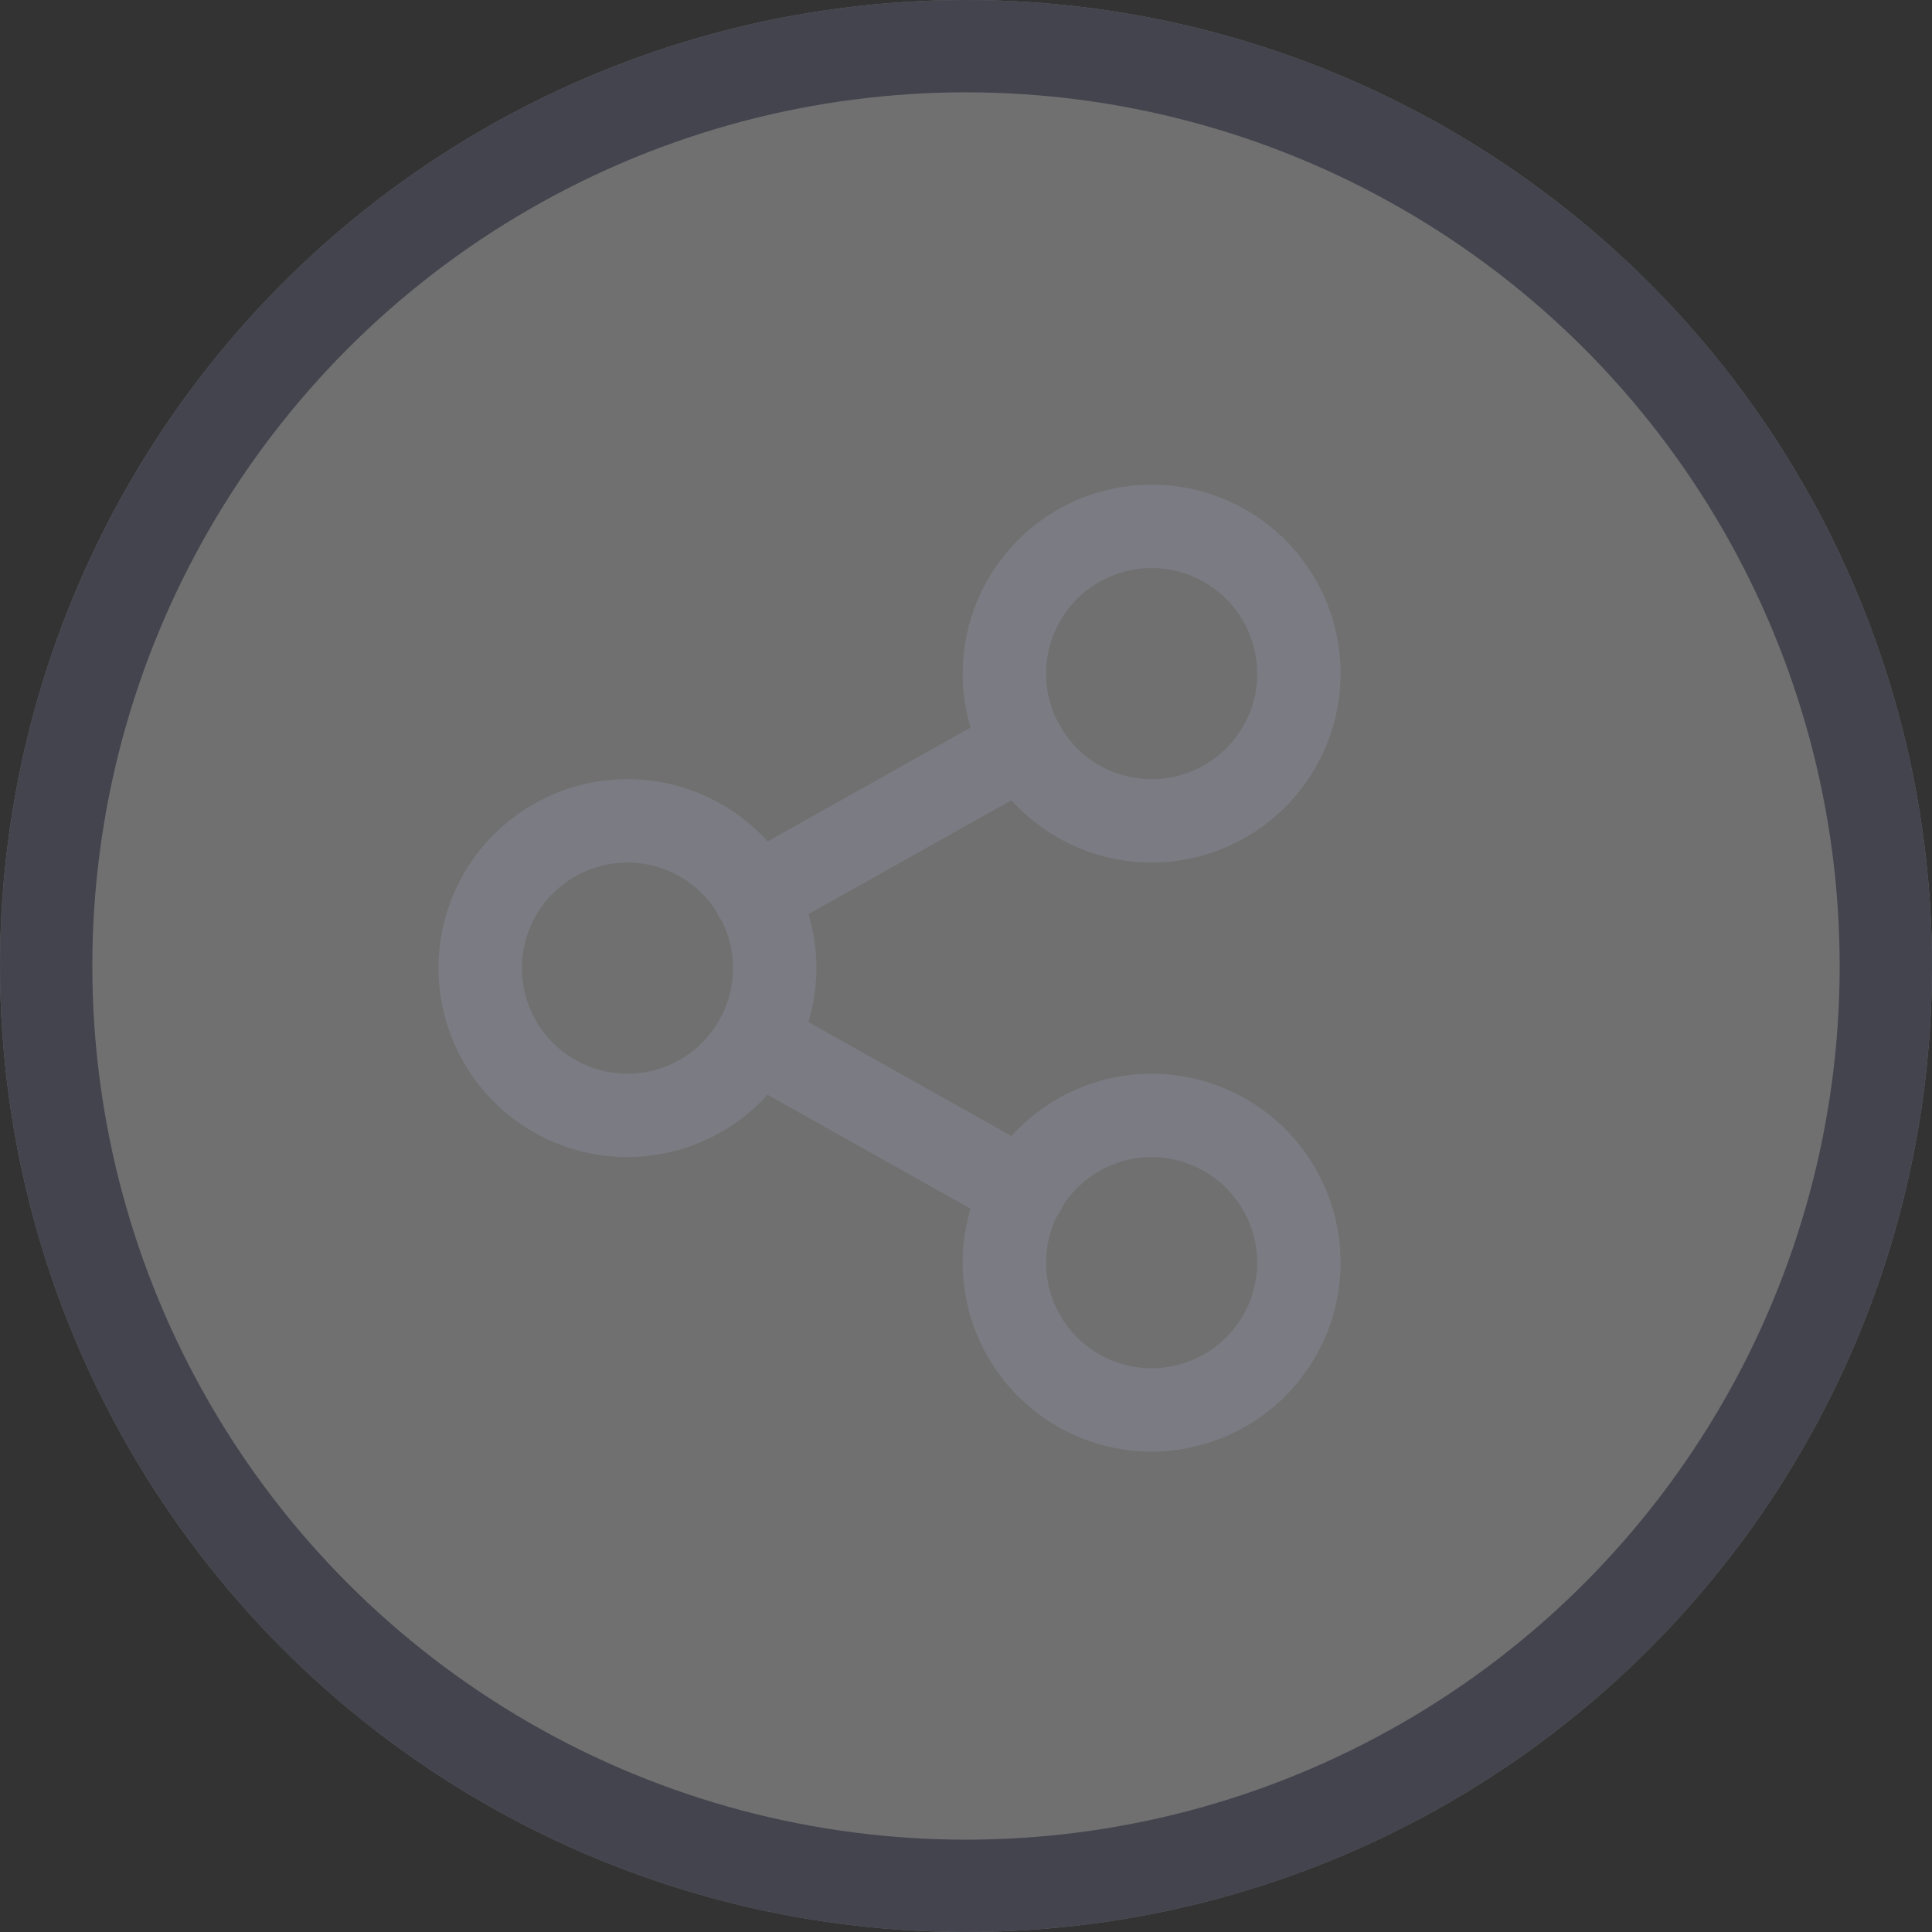<svg xmlns="http://www.w3.org/2000/svg" width="41.854" height="41.854" viewBox="0 0 41.854 41.854">
  <rect x="0" y="0" width="41.854" height="41.854" fill="#333333" stroke="none"/>
  <g id="Group_35857" data-name="Group 35857" transform="translate(-174 -211)">
    <g id="Group_12747" data-name="Group 12747" transform="translate(3111.542 -2608.07)" opacity="0.3">
      <g id="Group_236" data-name="Group 236" transform="translate(-2927.542 2830.07)">
        <g id="Group_231" data-name="Group 231" transform="translate(0 6.38)">
          <path id="Path_42" data-name="Path 42" d="M2039.013,1251.15a3.593,3.593,0,1,1,3.593-3.593A3.6,3.6,0,0,1,2039.013,1251.15Zm0-6.38a2.787,2.787,0,1,0,2.787,2.787A2.79,2.79,0,0,0,2039.013,1244.77Z" transform="translate(-2035.42 -1243.964)" fill="#676d8e" stroke="#676d8e" stroke-width="1"/>
        </g>
        <g id="Group_232" data-name="Group 232" transform="translate(11.356 0)">
          <path id="Path_43" data-name="Path 43" d="M2179.98,1171.951a3.593,3.593,0,1,1,3.593-3.593A3.6,3.6,0,0,1,2179.98,1171.951Zm0-6.38a2.787,2.787,0,1,0,2.787,2.787A2.79,2.79,0,0,0,2179.98,1165.571Z" transform="translate(-2176.387 -1164.765)" fill="#676d8e" stroke="#676d8e" stroke-width="1"/>
        </g>
        <g id="Group_233" data-name="Group 233" transform="translate(11.356 12.761)">
          <path id="Path_44" data-name="Path 44" d="M2179.98,1330.349a3.593,3.593,0,1,1,3.593-3.593A3.6,3.6,0,0,1,2179.98,1330.349Zm0-6.38a2.787,2.787,0,1,0,2.787,2.787A2.79,2.79,0,0,0,2179.98,1323.969Z" transform="translate(-2176.387 -1323.163)" fill="#676d8e" stroke="#676d8e" stroke-width="1"/>
        </g>
        <g id="Group_234" data-name="Group 234" transform="translate(5.969 11.133)">
          <path id="Path_45" data-name="Path 45" d="M2115.722,1307.021a.4.4,0,0,1-.2-.052l-5.8-3.255a.4.4,0,0,1,.4-.7l5.8,3.255a.4.4,0,0,1-.2.754Z" transform="translate(-2109.519 -1302.96)" fill="#676d8e" stroke="#676d8e" stroke-width="1"/>
        </g>
        <g id="Group_235" data-name="Group 235" transform="translate(5.969 4.753)">
          <path id="Path_46" data-name="Path 46" d="M2109.922,1227.824a.4.4,0,0,1-.2-.754l5.8-3.255a.4.4,0,0,1,.4.7l-5.8,3.255A.4.4,0,0,1,2109.922,1227.824Z" transform="translate(-2109.519 -1223.764)" fill="#676d8e" stroke="#676d8e" stroke-width="1"/>
        </g>
      </g>
    </g>
    <g id="Ellipse_1754" data-name="Ellipse 1754" transform="translate(174 211)" fill="#fff" stroke="#676d8e" stroke-width="2" opacity="0.3">
      <ellipse cx="20.927" cy="20.927" rx="20.927" ry="20.927" stroke="none"/>
      <ellipse cx="20.927" cy="20.927" rx="19.927" ry="19.927" fill="none"/>
    </g>
  </g>
</svg>
